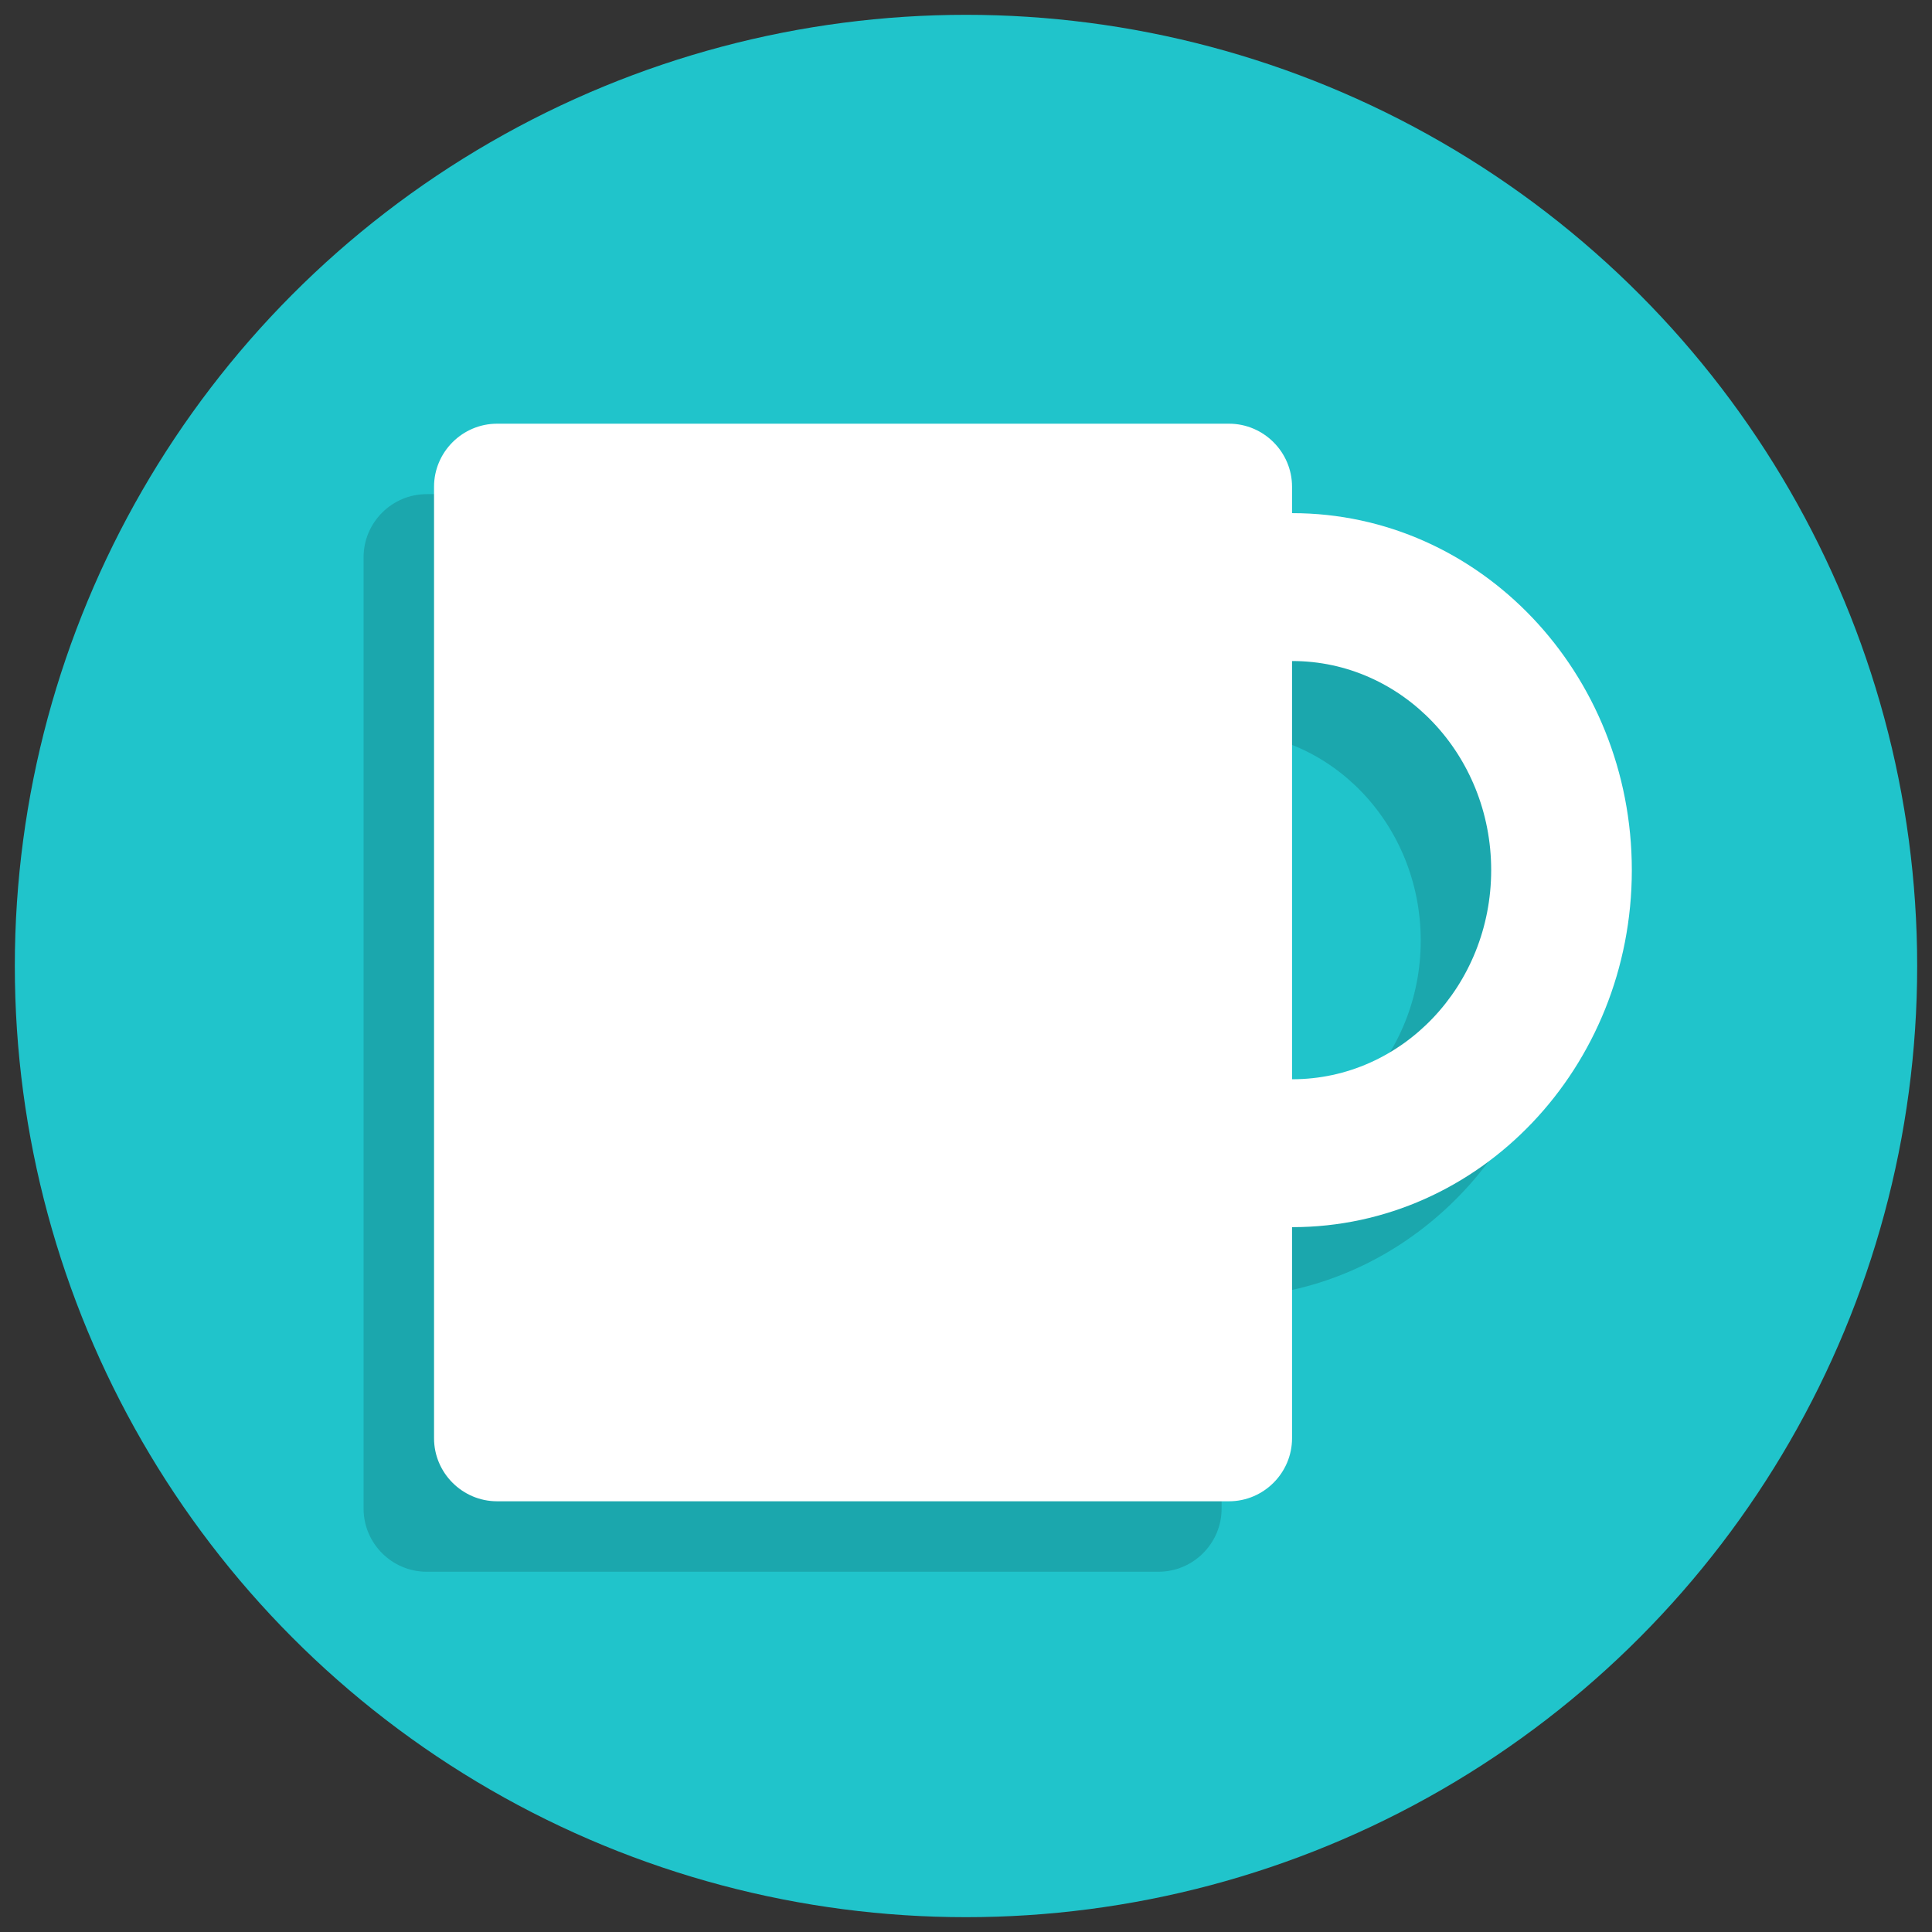 <svg xmlns="http://www.w3.org/2000/svg" xmlns:xlink="http://www.w3.org/1999/xlink" version="1.1" width="256" height="256" viewBox="0 0 256 256" xml:space="preserve">
<rect x="0" y="0" width="256" height="256" fill="#333333" stroke="none"/>
<desc>Created with Fabric.js 1.7.22</desc>
<defs>
</defs>
<g transform="translate(128 128) scale(0.72 0.72)" style="">
	<g style="stroke: none; stroke-width: 0; stroke-dasharray: none; stroke-linecap: butt; stroke-linejoin: miter; stroke-miterlimit: 10; fill: none; fill-rule: nonzero; opacity: 1;" transform="translate(-175.05 -175.05) scale(3.89 3.89)" >
	<circle cx="45" cy="45" r="45" style="stroke: none; stroke-width: 1; stroke-dasharray: none; stroke-linecap: butt; stroke-linejoin: miter; stroke-miterlimit: 10; fill: rgb(32,196,203); fill-rule: nonzero; opacity: 1;" transform="  matrix(1 0 0 1 0 0) "/>
	<path d="M 57.105 26.909 c -0.005 0 -0.009 0.001 -0.013 0.001 v -1.251 c 0 -1.64 -1.342 -2.982 -2.982 -2.982 H 19.482 c -1.64 0 -2.982 1.342 -2.982 2.982 v 45.016 c 0 1.64 1.342 2.982 2.982 2.982 H 54.11 c 1.64 0 2.982 -1.342 2.982 -2.982 v -9.988 c 0.005 0 0.009 0.001 0.013 0.001 c 8.871 0 16.062 -7.562 16.062 -16.89 S 65.976 26.909 57.105 26.909 z M 57.105 53.691 c -0.005 0 -0.009 -0.001 -0.013 -0.001 V 33.907 c 0.005 0 0.009 -0.001 0.013 -0.001 c 5.196 0 9.408 4.429 9.408 9.892 S 62.301 53.691 57.105 53.691 z" style="stroke: none; stroke-width: 1; stroke-dasharray: none; stroke-linecap: butt; stroke-linejoin: miter; stroke-miterlimit: 10; fill: rgb(27,167,173); fill-rule: nonzero; opacity: 1;" transform=" matrix(1 0 0 1 0 0) " stroke-linecap="round" />
	<path d="M 60.438 23.576 c -0.005 0 -0.009 0.001 -0.013 0.001 v -1.251 c 0 -1.64 -1.342 -2.982 -2.982 -2.982 H 22.815 c -1.64 0 -2.982 1.342 -2.982 2.982 v 45.016 c 0 1.64 1.342 2.982 2.982 2.982 h 34.628 c 1.64 0 2.982 -1.342 2.982 -2.982 v -9.988 c 0.005 0 0.009 0.001 0.013 0.001 c 8.871 0 16.062 -7.562 16.062 -16.89 S 69.309 23.576 60.438 23.576 z M 60.438 50.358 c -0.005 0 -0.009 -0.001 -0.013 -0.001 V 30.573 c 0.005 0 0.009 -0.001 0.013 -0.001 c 5.196 0 9.408 4.429 9.408 9.892 S 65.634 50.358 60.438 50.358 z" style="stroke: none; stroke-width: 1; stroke-dasharray: none; stroke-linecap: butt; stroke-linejoin: miter; stroke-miterlimit: 10; fill: rgb(255,255,255); fill-rule: nonzero; opacity: 1;" transform=" matrix(1 0 0 1 0 0) " stroke-linecap="round" />
</g>
</g>
</svg>